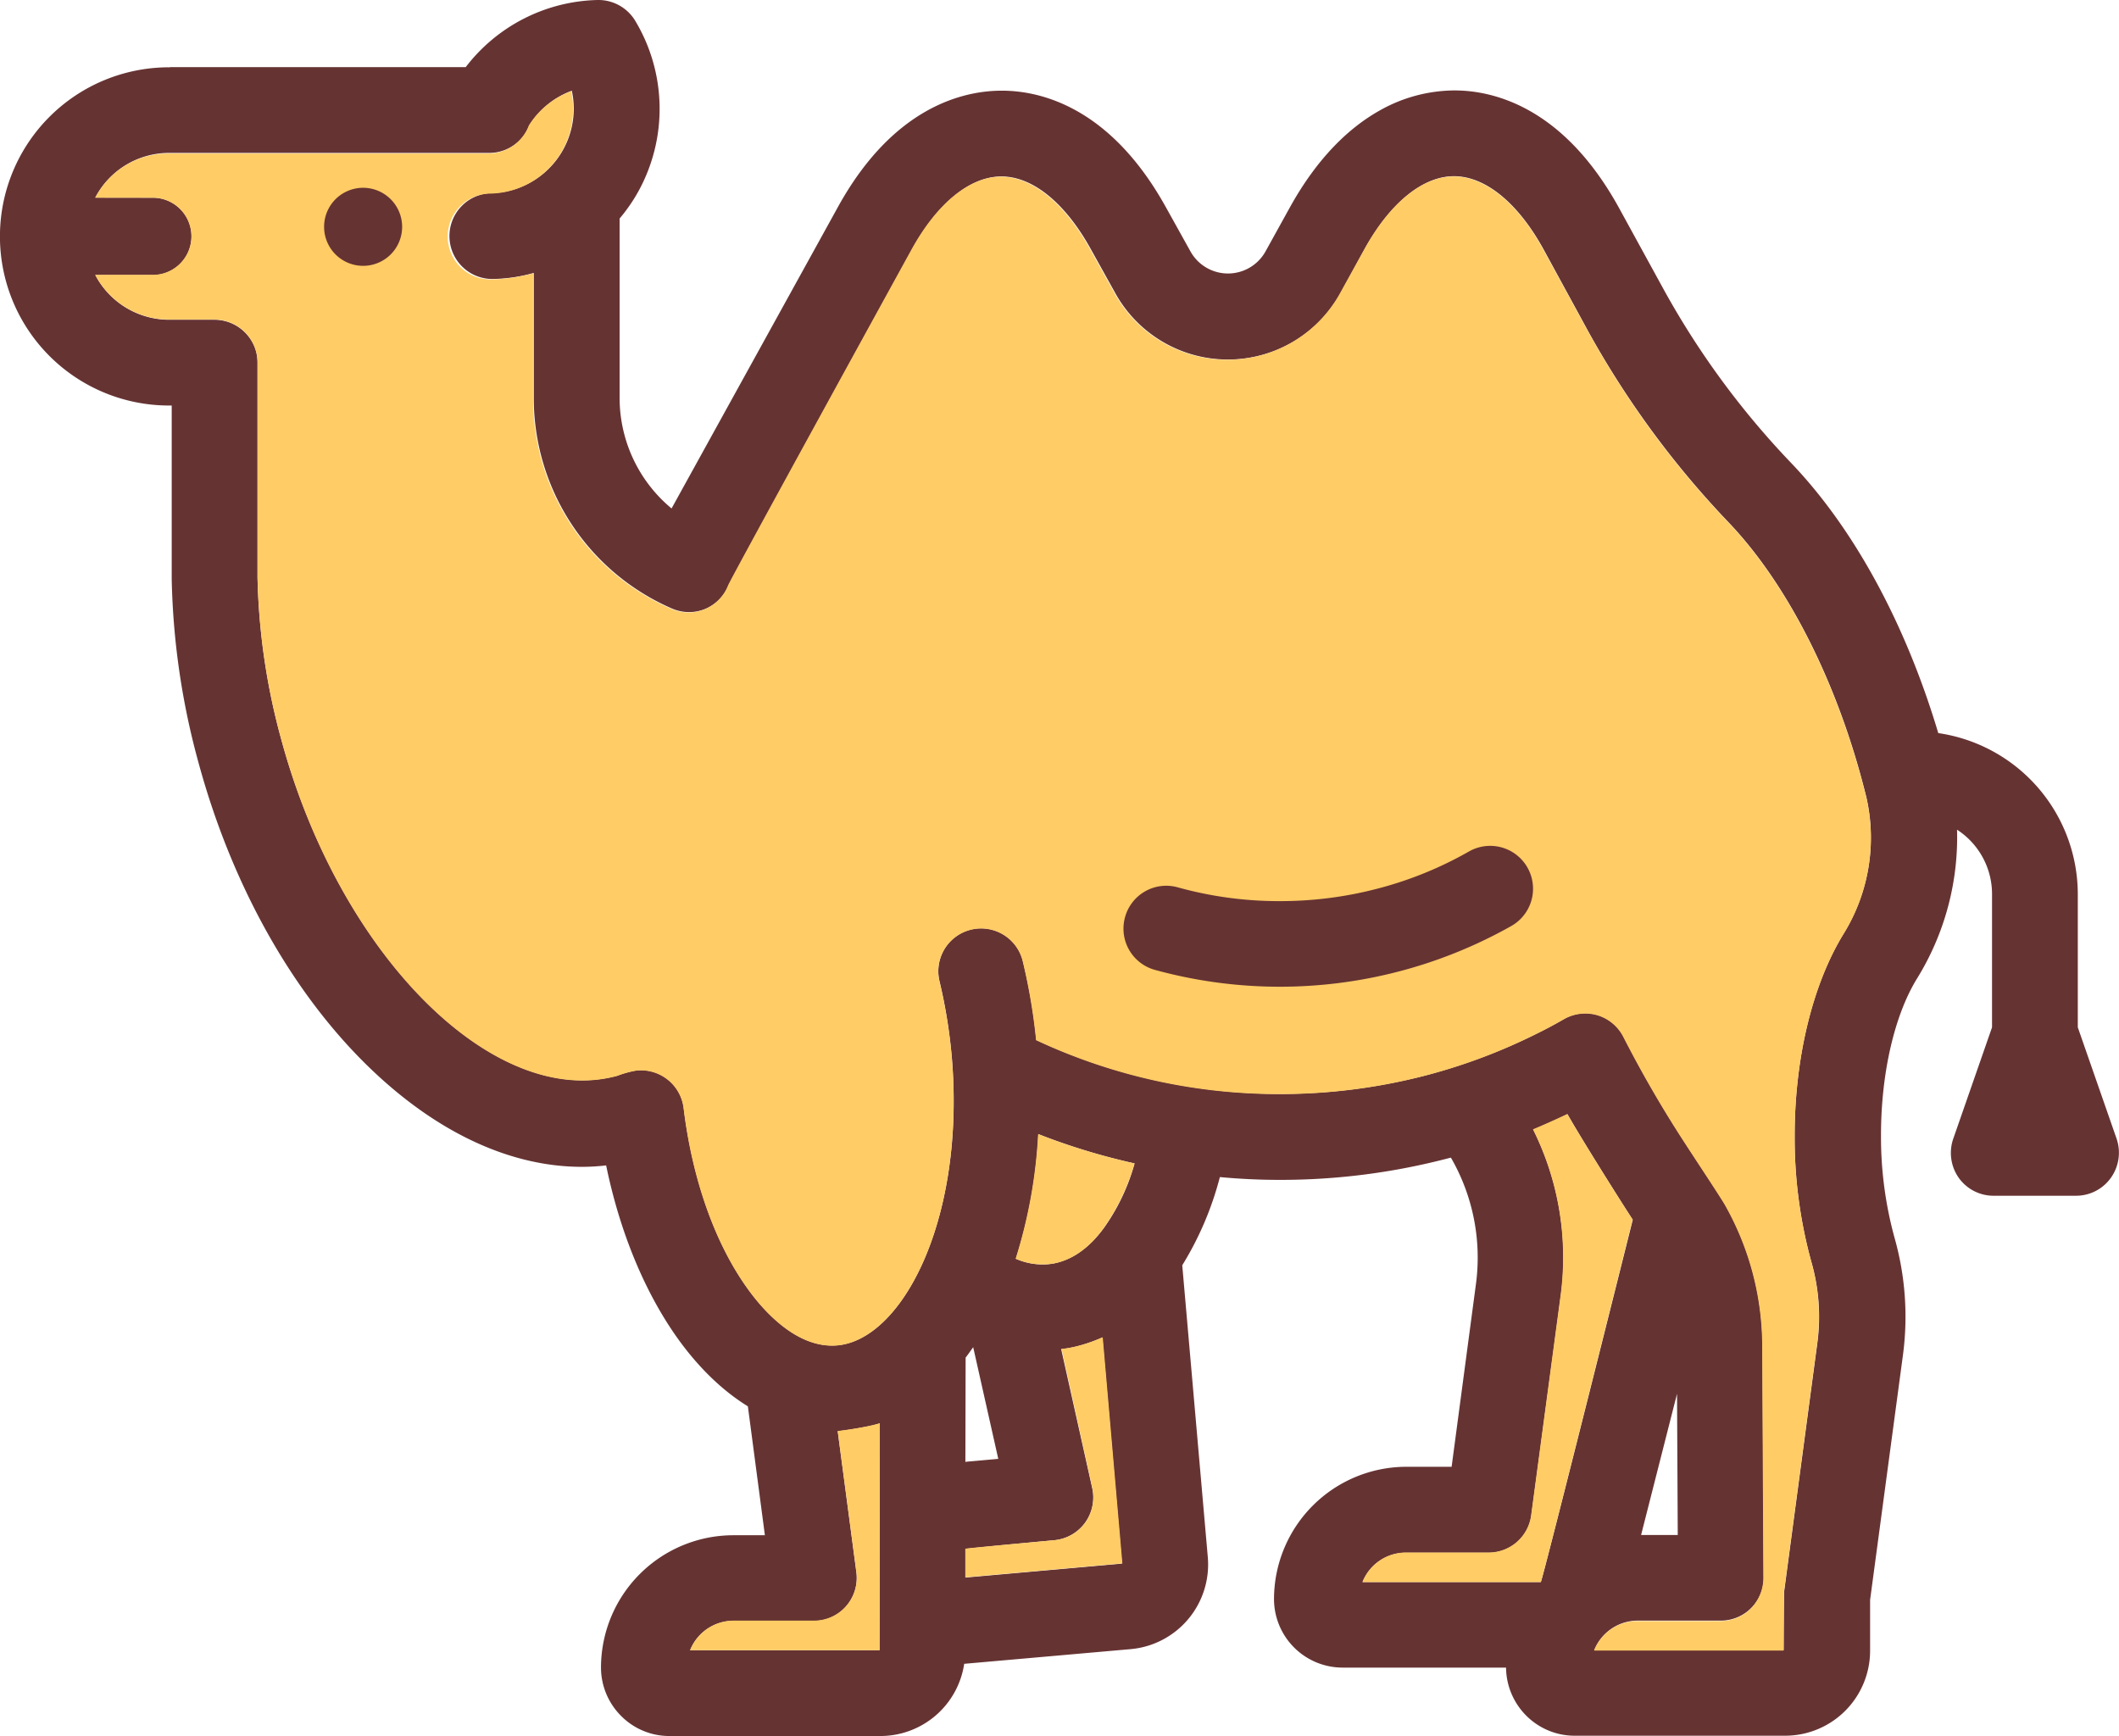 <svg id="Layer_1" data-name="Layer 1" xmlns="http://www.w3.org/2000/svg" viewBox="0 0 699.98 573.44"><path d="M603.38,620.08l-.24-46.64-11.87,46.64Zm-45.24,15.54c.63-.7,30.39-119.76,30.39-119.68-2.26-3.36-17.11-26.88-21.56-34.85-3.75,1.8-7.5,3.52-11.33,5.08a94.8,94.8,0,0,1,9.14,54.61L555,613.67A14.17,14.17,0,0,1,541,625.94H513.53a15.33,15.33,0,0,0-14.29,9.69h58.9ZM396.81,530.47c6.25-1.09,12-5,17-11.8a67.57,67.57,0,0,0,10.15-21.33,213.21,213.21,0,0,1-31.79-9.68,163.06,163.06,0,0,1-7.43,41.17A21.61,21.61,0,0,0,396.81,530.47Zm-28.28,65.39,10.39-.94-8.28-36.87c-.86,1.17-1.64,2.34-2.5,3.43l-.08,34.46Zm-.47,38.28,51.72-4.61-6.48-74.69c-8.13,3.6-13.6,3.83-13.6,3.83l10.24,45.86a14.17,14.17,0,0,1-12.5,17.27s-28.44,2.65-29.38,2.89v9.45Zm-28.36,24,.08-74.93c-4,1.33-13.36,2.58-13.9,2.58l6.17,46.64a14.25,14.25,0,0,1-3.36,11.17,13.9,13.9,0,0,1-10.63,4.85H291.42a15.33,15.33,0,0,0-14.29,9.69ZM100,178.36a12.78,12.78,0,0,1,0,25.55H80.64A27.61,27.61,0,0,0,105,218.67h15a14.27,14.27,0,0,1,11.79,6.25,13.63,13.63,0,0,1,2.43,7.89v70.86a219.07,219.07,0,0,0,8,54.14c19.46,71,70.24,121.64,110.86,110.55a33.91,33.91,0,0,1,6.18-1.72A14.17,14.17,0,0,1,275,479c2.89,23.44,10.31,44.61,21.09,59.61,5.31,7.43,16.25,19.77,29.38,18.83,21.17-1.48,42.1-40.15,38.28-93.12a172.64,172.64,0,0,0-4.22-27.11,14.15,14.15,0,1,1,27.5-6.72,181.81,181.81,0,0,1,4.45,26.09,191.33,191.33,0,0,0,129.38,11.49,191.39,191.39,0,0,0,35.93-13.6c3-1.48,6.1-3.12,9.07-4.84A14.12,14.12,0,0,1,577,448.36a14.41,14.41,0,0,1,8.52,7.19,379.76,379.76,0,0,0,20.39,35.15c2.65,4.22,12,18.13,13.2,20.39a95.09,95.09,0,0,1,12.26,46.25l.4,76.8a14.15,14.15,0,0,1-14.22,14.22H590.09a15.48,15.48,0,0,0-14.29,9.76h62.58s.07-18.75.15-19.37l10.94-81.88a65.58,65.58,0,0,0-2-27.18,154.24,154.24,0,0,1-5.47-41.57c0-25.7,5.94-50.07,16.25-66.79a60.28,60.28,0,0,0,7.34-45.39c0-.08-.08-.16-.08-.24s-.07-.23-.07-.31c-9.07-36.41-25.55-69.06-45.08-89.61a304.91,304.91,0,0,1-46.33-62.89L559,195.31c-8.44-15.31-19.22-24.06-29.53-24.06s-21.09,8.83-29.53,24.06l-7.89,14.46a42.53,42.53,0,0,1-74.53,0l-8-14.38c-8.44-15.31-19.22-24.06-29.53-24.06s-21.1,8.75-29.53,24.06c0,0-59.61,108.52-60.63,111a14.36,14.36,0,0,1-7.73,7.81,14.15,14.15,0,0,1-11-.16,75.79,75.79,0,0,1-45.62-69.53V203.2a52.19,52.19,0,0,1-13.6,2h-.31a14.18,14.18,0,0,1-.24-28.35,27.9,27.9,0,0,0,26.72-33.83,28,28,0,0,0-14,11.33,14.15,14.15,0,0,1-13.28,9.21H105a27.53,27.53,0,0,0-24.38,14.77Zm5-43.05a1.06,1.06,0,0,0,.39-.08H203a56.48,56.48,0,0,1,43.59-22.18A14.21,14.21,0,0,1,259,119.92a56.5,56.5,0,0,1,1.09,56.25,55.62,55.62,0,0,1-6.25,9.06v59.3A47.45,47.45,0,0,0,271,281l54.85-99.38C344.31,148,367.75,143,380.09,143s35.71,5,54.3,38.67l8,14.38a14.18,14.18,0,0,0,24.84,0l8-14.46c9.3-16.79,19.85-26.48,29.53-31.95a50.7,50.7,0,0,1,24.85-6.72c12.34,0,35.7,5,54.29,38.67L599,209.14a273.82,273.82,0,0,0,42,57c20.71,21.72,37.66,53,48.44,89.06a53.84,53.84,0,0,1,46.09,53.13v44.06l12.82,36.8a14.3,14.3,0,0,1-1.88,12.89,14.11,14.11,0,0,1-11.56,5.94H707.75a14.1,14.1,0,0,1-11.56-5.94,14.3,14.3,0,0,1-1.8-12.89l12.81-36.8V408.36a25.33,25.33,0,0,0-11.56-21.25,88.68,88.68,0,0,1-13.12,49c-7.58,12.19-12,31.57-12,51.88a125.7,125.7,0,0,0,4.45,33.83,95.69,95.69,0,0,1,2.81,38.75l-10.86,80.93v16.88a28.08,28.08,0,0,1-28,28h-69.6a22.43,22.43,0,0,1-9.54-2.11,22.78,22.78,0,0,1-13.12-20.39h-54a22.67,22.67,0,0,1-22.65-22.82,43.76,43.76,0,0,1,43.67-43.51h15L536.74,537a66,66,0,0,0-8.29-41.56c-.15,0-.23.08-.39.08a218.68,218.68,0,0,1-56.17,7.26c-6.56,0-13.2-.31-19.76-.93a106.34,106.34,0,0,1-12.43,29.14l8.44,96.4a28.08,28.08,0,0,1-25.47,30.39l-55,4.85A28,28,0,0,1,340,686.48H270.33a22.4,22.4,0,0,1-16-6.64,22.63,22.63,0,0,1-6.64-16.17,43.76,43.76,0,0,1,43.67-43.51h10.47l-5.62-42.58c-8.36-5.16-16.17-12.66-23.13-22.35C262.13,539.92,253.92,520,249.39,498a68.93,68.93,0,0,1-8,.47c-23,0-46.71-10.71-68.51-31.17-26.09-24.46-46.72-60.63-58-101.8a246.71,246.71,0,0,1-9-61.25V247H105a55.86,55.86,0,0,1,0-111.72Z" transform="translate(-49.16 -113.05)" fill="#633"/><path d="M80.64,178.36a27.08,27.08,0,0,1,24.14-14.61H210.56a14.25,14.25,0,0,0,13.28-9.22,27.73,27.73,0,0,1,14-11.33A27.89,27.89,0,0,1,211.11,177a14.18,14.18,0,0,0,.23,28.36h.32a60.43,60.43,0,0,0,13.59-2v41.25a75.71,75.71,0,0,0,45.63,69.53,14,14,0,0,0,18.75-7.66c1-2.57,60.62-111,60.62-111,8.44-15.31,19.22-24.06,29.53-24.06s21.1,8.75,29.53,24.06l8,14.37a42.53,42.53,0,0,0,74.53,0l8-14.45c8.44-15.31,19.22-24.06,29.53-24.06s21.1,8.75,29.53,24.06L574,223a302,302,0,0,0,46.33,62.89c19.53,20.55,35.94,53.2,45.08,89.61,0,.08.08.23.08.31s.07.16.07.24a60.24,60.24,0,0,1-7.34,45.39C647.91,438.2,642,462.5,642,488.2a154.3,154.3,0,0,0,5.47,41.57A66.68,66.68,0,0,1,649.39,557l-10.94,81.88c-.07.62-.15,19.37-.15,19.37H575.72a15.45,15.45,0,0,1,6.72-7.73,15,15,0,0,1,7.58-2h27.42a14.21,14.21,0,0,0,10.08-4.14,14.49,14.49,0,0,0,4.14-10.08l-.39-76.8A95,95,0,0,0,619,511.17c-1.25-2.26-10.47-16.17-13.2-20.39a389.22,389.22,0,0,1-20.39-35.16,14.16,14.16,0,0,0-8.52-7.18,14.38,14.38,0,0,0-11.09,1.25c-3,1.72-6,3.36-9.06,4.84a187,187,0,0,1-35.94,13.59,190.45,190.45,0,0,1-48.91,6.33,188.47,188.47,0,0,1-80.47-17.81A200.62,200.62,0,0,0,387,430.55a14.15,14.15,0,0,0-27.5,6.72,171.54,171.54,0,0,1,4.22,27.1c3.83,53-17.11,91.57-38.28,93.13-13.13.94-24.07-11.41-29.38-18.83-10.78-15-18.28-36.17-21.09-59.61a14.21,14.21,0,0,0-15.78-12.34,35,35,0,0,0-6.17,1.72c-40.63,11.09-91.41-39.53-110.79-110.55a219.14,219.14,0,0,1-8-54.14v-71a14.44,14.44,0,0,0-2.43-7.89A14.27,14.27,0,0,0,120,218.59H105a27.52,27.52,0,0,1-24.38-14.76H100a12.74,12.74,0,0,0,0-25.47Z" transform="translate(-49.16 -113.05)" fill="#fc6"/><path d="M182,187.89a12.89,12.89,0,1,1-12.89-12.81A12.9,12.9,0,0,1,182,187.89Z" transform="translate(-49.16 -113.05)" fill="#633"/><path d="M277.13,658.13a15.53,15.53,0,0,1,14.29-9.77h26.64a14.14,14.14,0,0,0,14-16l-6.17-46.64c.54,0,9.92-1.25,13.9-2.57l-.08,75ZM397.52,621.8A14.31,14.31,0,0,0,407.67,616,14.63,14.63,0,0,0,410,604.53l-10.16-45.94s5.39-.23,13.59-3.82l6.49,74.68-51.88,4.61v-9.45C369,624.38,397.44,621.8,397.52,621.8Zm26.4-124.46a71.22,71.22,0,0,1-10.15,21.33c-5,6.88-10.71,10.78-17,11.8a22.41,22.41,0,0,1-12.11-1.64,166.69,166.69,0,0,0,7.43-41.17A216.12,216.12,0,0,0,423.92,497.34Z" transform="translate(-49.16 -113.05)" fill="#fc6"/><path d="M420.8,416a14.11,14.11,0,0,1,17.42-9.85A124.62,124.62,0,0,0,472,410.7a126.46,126.46,0,0,0,32.58-4.22,123.4,123.4,0,0,0,29.84-12.18,14.15,14.15,0,0,1,14,24.61,155.78,155.78,0,0,1-117.66,14.53A14.13,14.13,0,0,1,420.8,416Z" transform="translate(-49.16 -113.05)" fill="#633"/><path d="M499.24,635.63a15.46,15.46,0,0,1,14.21-9.77h27.43a14.16,14.16,0,0,0,14.06-12.27l9.76-72.89a94.69,94.69,0,0,0-9.14-54.61c3.83-1.64,7.58-3.28,11.33-5.07,4.45,8,19.3,31.48,21.56,34.84,0,0-29.76,119.06-30.31,119.76h-58.9Z" transform="translate(-49.16 -113.05)" fill="#fc6"/></svg>